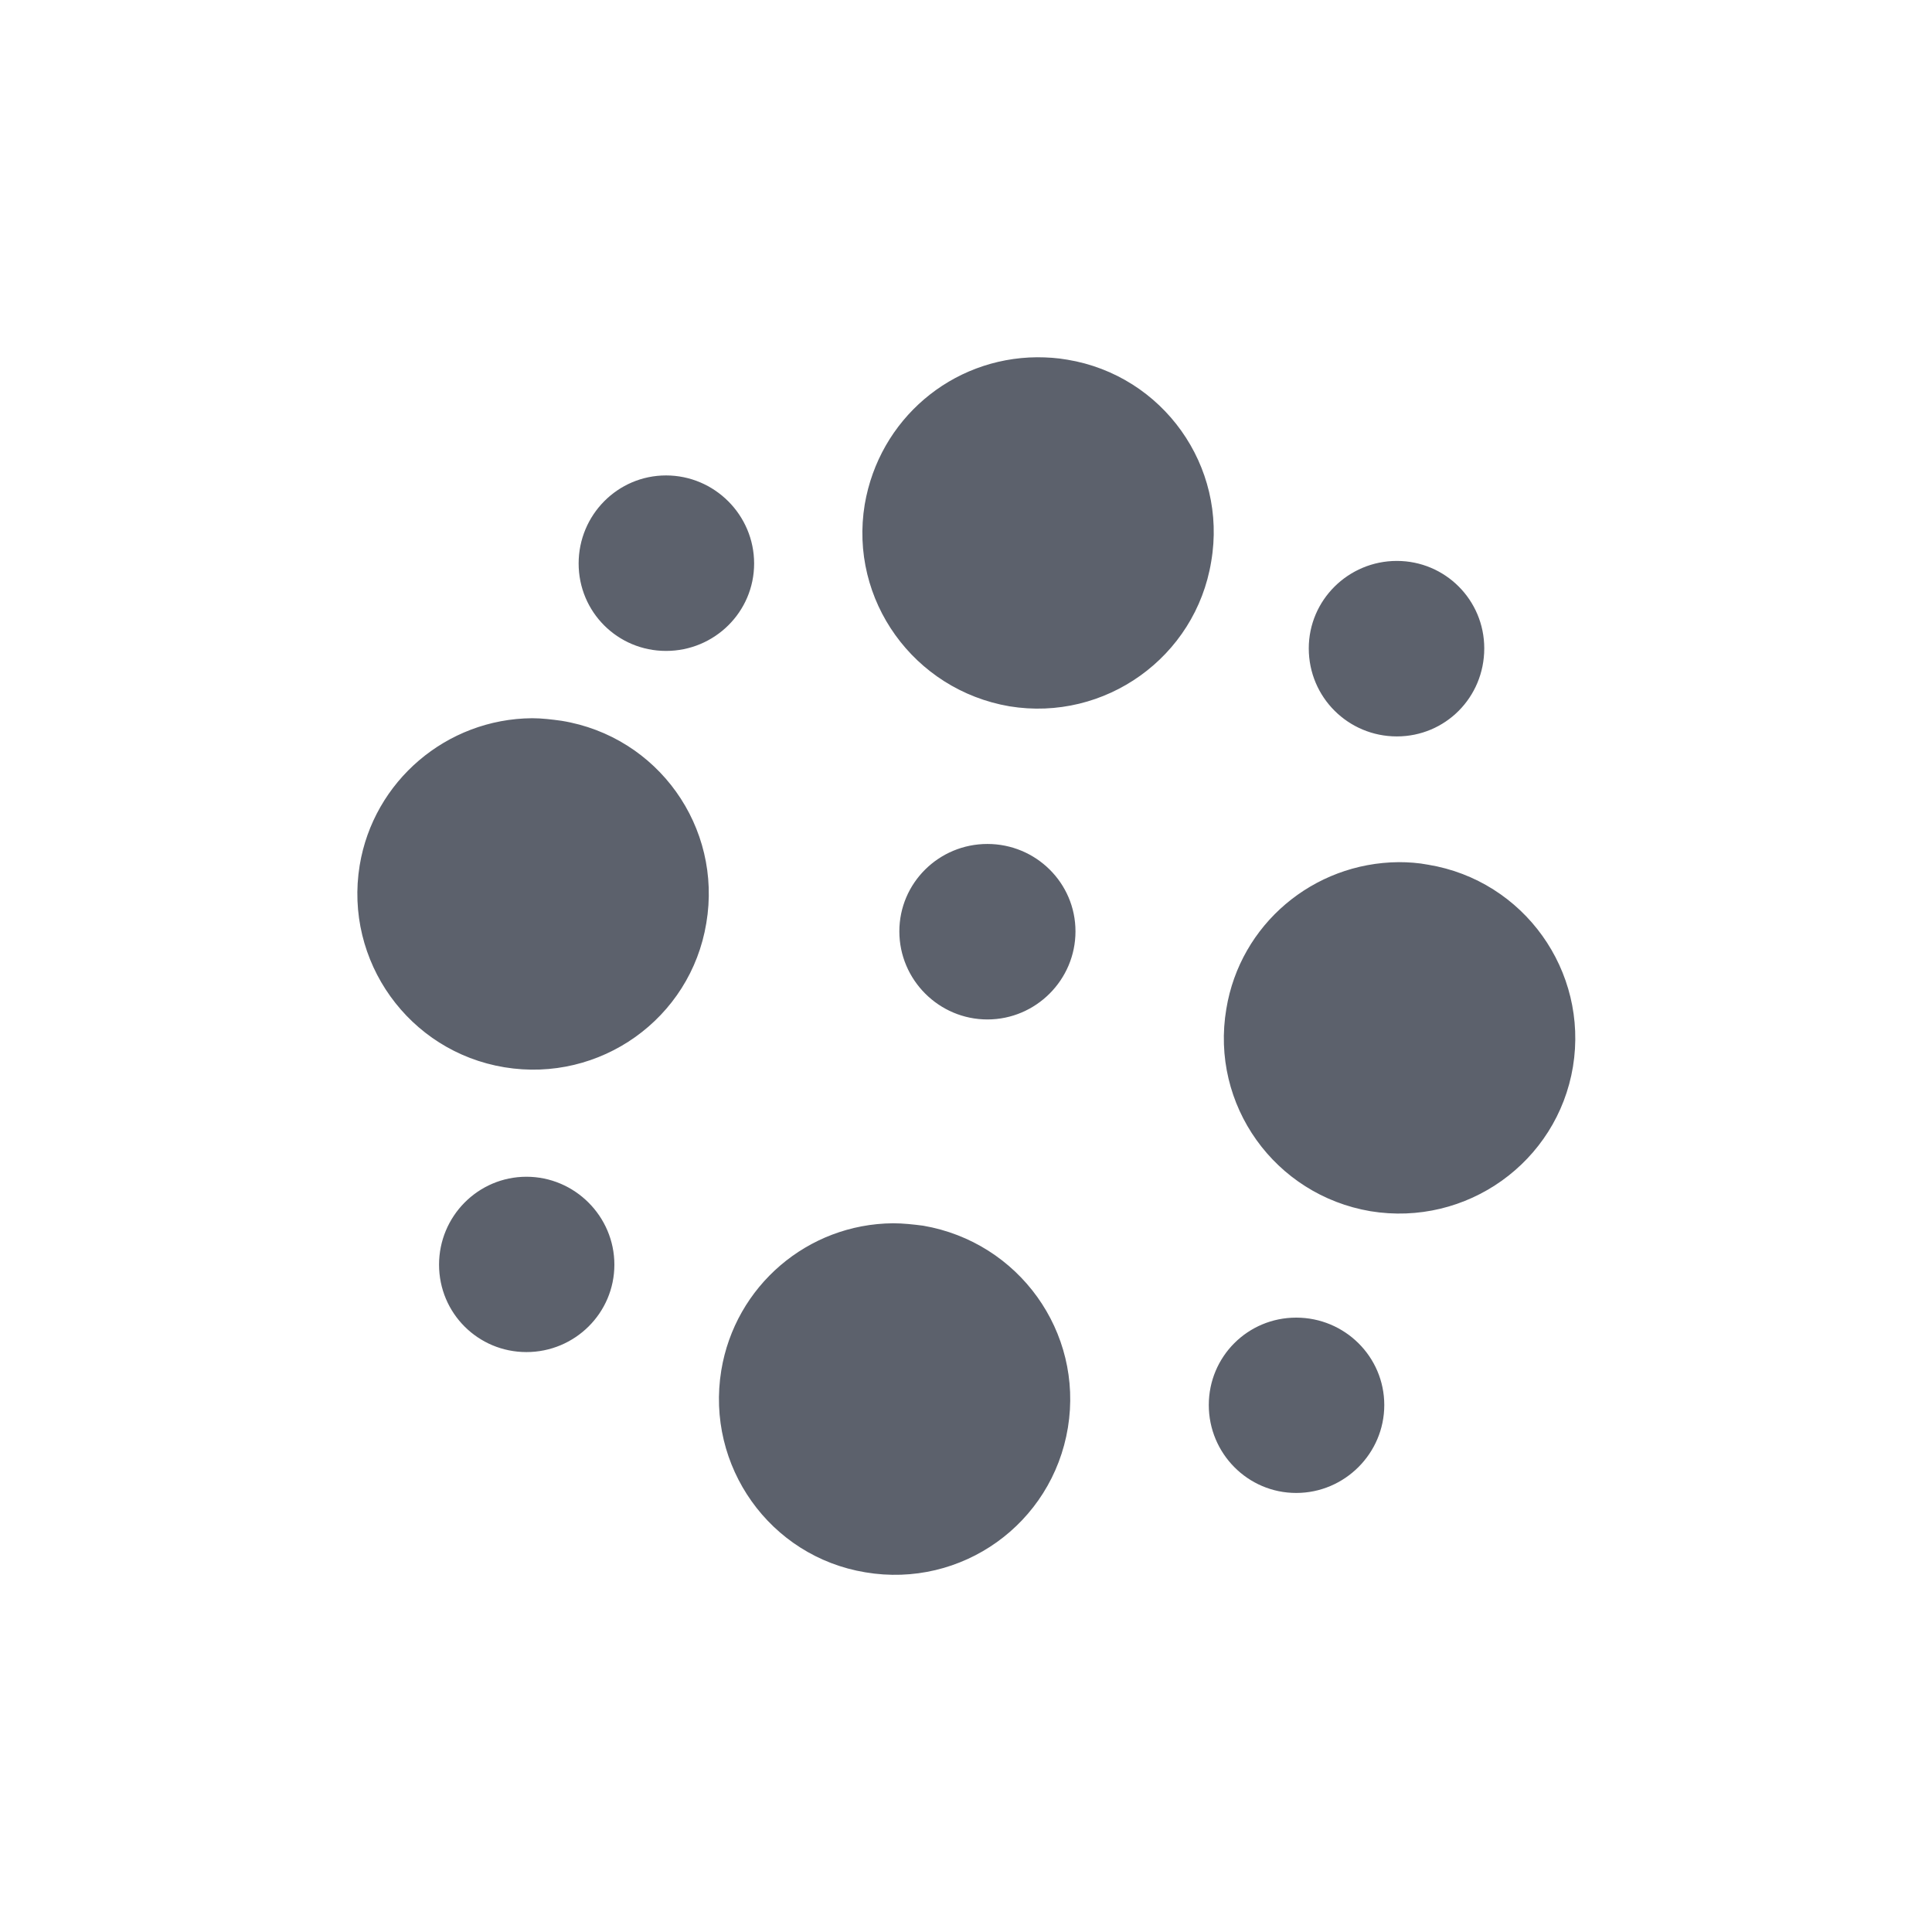 <?xml version="1.0" encoding="UTF-8"?>
<svg xmlns="http://www.w3.org/2000/svg" xmlns:xlink="http://www.w3.org/1999/xlink" width="12pt" height="12pt" viewBox="0 0 12 12" version="1.1">
<g id="surface1">
<path style=" stroke:none;fill-rule:nonzero;fill:rgb(36.078%,38.039%,42.353%);fill-opacity:1;" d="M 6.441 2.219 C 5.91 2.223 5.461 2.605 5.371 3.133 C 5.273 3.727 5.676 4.285 6.27 4.387 C 6.863 4.484 7.426 4.082 7.523 3.488 C 7.625 2.895 7.223 2.332 6.629 2.234 C 6.566 2.223 6.504 2.219 6.441 2.219 Z M 4.137 2.953 C 3.836 2.953 3.594 3.199 3.594 3.5 C 3.594 3.801 3.836 4.043 4.137 4.043 C 4.438 4.043 4.684 3.801 4.684 3.5 C 4.684 3.199 4.438 2.953 4.137 2.953 Z M 8.676 3.484 C 8.375 3.484 8.129 3.727 8.129 4.027 C 8.129 4.332 8.375 4.574 8.676 4.574 C 8.977 4.574 9.219 4.332 9.219 4.027 C 9.219 3.727 8.977 3.484 8.676 3.484 Z M 3.305 4.461 C 2.773 4.465 2.32 4.852 2.234 5.375 C 2.137 5.969 2.539 6.531 3.133 6.629 C 3.727 6.727 4.289 6.328 4.387 5.734 C 4.488 5.137 4.086 4.574 3.488 4.477 C 3.43 4.469 3.367 4.461 3.305 4.461 Z M 6.133 5.242 C 5.832 5.242 5.586 5.484 5.586 5.785 C 5.586 6.086 5.832 6.332 6.133 6.332 C 6.434 6.332 6.68 6.086 6.68 5.785 C 6.68 5.484 6.434 5.242 6.133 5.242 Z M 8.688 5.355 C 8.156 5.359 7.703 5.742 7.617 6.266 C 7.516 6.863 7.918 7.422 8.512 7.523 C 9.109 7.621 9.672 7.219 9.77 6.625 C 9.867 6.031 9.465 5.469 8.871 5.371 C 8.809 5.359 8.746 5.355 8.688 5.355 Z M 3.27 7.309 C 2.969 7.309 2.727 7.555 2.727 7.855 C 2.727 8.156 2.969 8.398 3.27 8.398 C 3.57 8.398 3.816 8.156 3.816 7.855 C 3.816 7.555 3.57 7.309 3.27 7.309 Z M 5.547 7.598 C 5.016 7.602 4.566 7.988 4.48 8.512 C 4.383 9.105 4.781 9.668 5.375 9.766 C 5.973 9.867 6.535 9.465 6.633 8.867 C 6.73 8.273 6.328 7.715 5.734 7.613 C 5.672 7.605 5.609 7.598 5.547 7.598 Z M 8.051 8.184 C 7.75 8.184 7.508 8.426 7.508 8.727 C 7.508 9.027 7.75 9.273 8.051 9.273 C 8.352 9.273 8.598 9.027 8.598 8.727 C 8.598 8.426 8.352 8.184 8.051 8.184 Z M 8.051 8.184 "/>
</g>
</svg>
